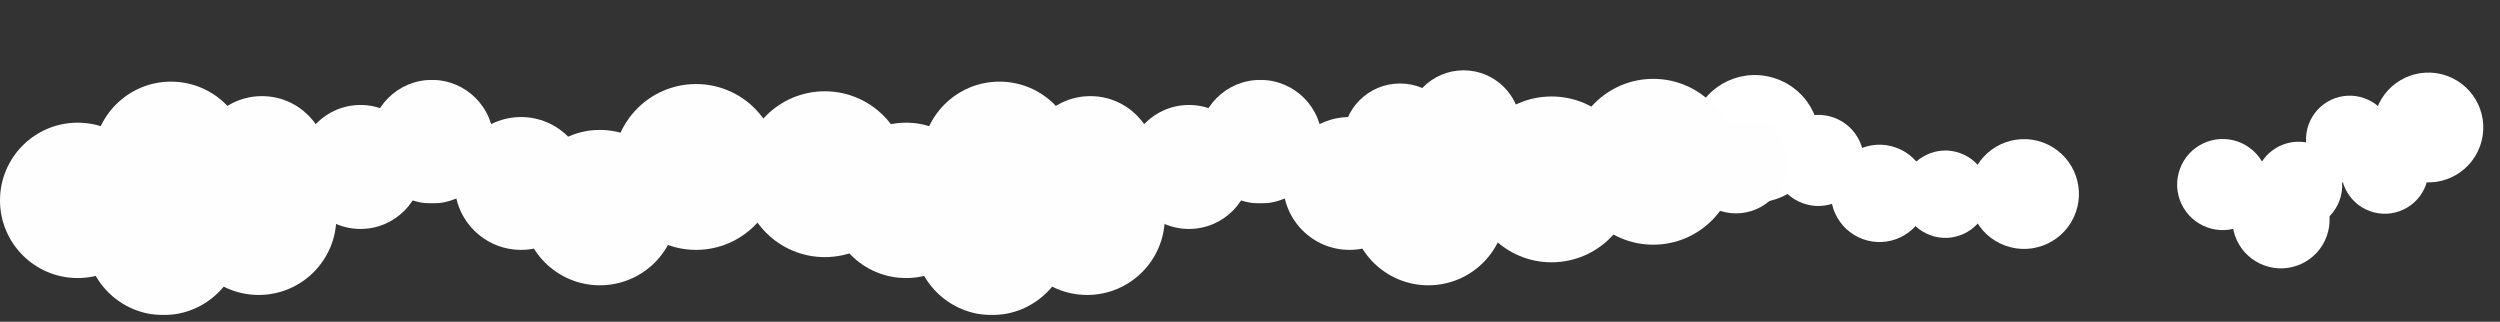 <?xml version="1.0" encoding="UTF-8"?>
<svg width="3419px" height="440px" viewBox="0 0 3419 440" version="1.1" xmlns="http://www.w3.org/2000/svg" xmlns:xlink="http://www.w3.org/1999/xlink">
    <rect x="0" y="0" width="3419" height="440" fill="#333333" stroke="none"/>
    <title>Group 41</title>
    <defs>
        <polygon id="path-1" points="0.508 0.429 213.577 0.429 213.577 212.692 0.508 212.692"></polygon>
        <polygon id="path-3" points="0.171 0.038 169.132 0.038 169.132 169.062 0.171 169.062"></polygon>
        <polygon id="path-5" points="0.555 0.072 140.789 0.072 140.789 140.358 0.555 140.358"></polygon>
        <polygon id="path-7" points="0.508 0.429 213.577 0.429 213.577 212.692 0.508 212.692"></polygon>
        <polygon id="path-9" points="0.171 0.038 169.132 0.038 169.132 169.062 0.171 169.062"></polygon>
        <polygon id="path-11" points="0.555 0.072 140.789 0.072 140.789 140.358 0.555 140.358"></polygon>
    </defs>
    <g id="Page-1" stroke="none" stroke-width="1" fill="none" fill-rule="evenodd">
        <g id="Desktop-HD" transform="translate(1865, -446)">
            <g id="Group-41" transform="translate(-1865, 446.335)">
                <g id="Group-31" transform="translate(2576.336, 230.764) rotate(20) translate(-2576.336, -230.764) translate(2308.836, 122.264)" fill="#FFFFFF">
                    <path d="M175.869,129.877 C175.869,177.943 136.521,216.909 87.983,216.909 C39.449,216.909 0.101,177.943 0.101,129.877 C0.101,81.814 39.449,42.848 87.983,42.848 C136.521,42.848 175.869,81.814 175.869,129.877" id="Fill-46"></path>
                    <path d="M117.031,128.14 C117.031,162.538 144.918,190.425 179.318,190.425 C213.718,190.425 241.605,162.538 241.605,128.14 C241.605,93.738 213.718,65.851 179.318,65.851 C144.918,65.851 117.031,93.738 117.031,128.14" id="Fill-47"></path>
                    <path d="M206.795,141.869 C206.795,105.114 236.593,75.316 273.348,75.316 C310.103,75.316 339.901,105.114 339.901,141.869 C339.901,178.624 310.103,208.422 273.348,208.422 C236.593,208.422 206.795,178.624 206.795,141.869" id="Fill-48"></path>
                    <path d="M298.625,112.135 C298.625,145.118 325.364,171.86 358.352,171.86 C391.339,171.86 418.078,145.118 418.078,112.135 C418.078,79.149 391.339,52.406 358.352,52.406 C325.364,52.406 298.625,79.149 298.625,112.135" id="Fill-55"></path>
                    <path d="M384.302,75.12 C384.302,33.652 417.919,0.035 459.387,0.035 C500.855,0.035 534.472,33.652 534.472,75.12 C534.472,116.588 500.855,150.206 459.387,150.206 C417.919,150.206 384.302,116.588 384.302,75.12" id="Fill-56"></path>
                </g>
                <g id="Group-31" transform="translate(3184.873, 219.52) rotate(20) translate(-3184.873, -219.52) translate(2996.373, 54.52)" fill="#FFFFFF">
                    <path d="M0.976,245.21 C0.976,279.608 28.862,307.495 63.263,307.495 C97.663,307.495 125.549,279.608 125.549,245.21 C125.549,210.809 97.663,182.922 63.263,182.922 C28.862,182.922 0.976,210.809 0.976,245.21" id="Fill-47"></path>
                    <path d="M88.007,263.126 C88.007,226.371 117.804,196.573 154.56,196.573 C191.315,196.573 221.113,226.371 221.113,263.126 C221.113,299.882 191.315,329.679 154.56,329.679 C117.804,329.679 88.007,299.882 88.007,263.126" id="Fill-48"></path>
                    <path d="M145.631,127.718 C145.631,160.701 172.371,187.443 205.358,187.443 C238.345,187.443 265.085,160.701 265.085,127.718 C265.085,94.732 238.345,67.99 205.358,67.99 C172.371,67.99 145.631,94.732 145.631,127.718" id="Fill-55"></path>
                    <path d="M101.4,210.86 C101.4,243.843 128.14,270.585 161.127,270.585 C194.114,270.585 220.854,243.843 220.854,210.86 C220.854,177.874 194.114,151.132 161.127,151.132 C128.14,151.132 101.4,177.874 101.4,210.86" id="Fill-55"></path>
                    <path d="M205.101,150.768 C205.101,183.751 231.841,210.494 264.828,210.494 C297.815,210.494 324.555,183.751 324.555,150.768 C324.555,117.782 297.815,91.04 264.828,91.04 C231.841,91.04 205.101,117.782 205.101,150.768" id="Fill-55"></path>
                    <path d="M225.836,75.669 C225.836,34.201 259.453,0.583 300.921,0.583 C342.389,0.583 376.006,34.201 376.006,75.669 C376.006,117.137 342.389,150.754 300.921,150.754 C259.453,150.754 225.836,117.137 225.836,75.669" id="Fill-56"></path>
                </g>
                <g id="Group" transform="translate(0, 95.665)">
                    <g id="Group-28" transform="translate(0, 13)">
                        <path d="M212.394,165.021 C212.394,223.694 164.848,271.258 106.196,271.258 C47.546,271.258 0,223.694 0,165.021 C0,106.348 47.546,58.784 106.196,58.784 C164.848,58.784 212.394,106.348 212.394,165.021" id="Fill-1" fill="#FEFEFE"></path>
                        <path d="M340.051,108.875 C340.051,167.548 292.504,215.112 233.853,215.112 C175.203,215.112 127.657,167.548 127.657,108.875 C127.657,50.202 175.203,2.639 233.853,2.639 C292.504,2.639 340.051,50.202 340.051,108.875" id="Fill-3" fill="#FEFEFE"></path>
                        <g id="Group-7" transform="translate(116.434, 109.207)">
                            <mask id="mask-2" fill="white">
                                <use xlink:href="#path-1"></use>
                            </mask>
                            <g id="Clip-6"></g>
                            <path d="M213.577,106.561 C213.577,165.176 165.88,212.693 107.041,212.693 C48.205,212.693 0.508,165.176 0.508,106.561 C0.508,47.945 48.205,0.429 107.041,0.429 C165.88,0.429 213.577,47.945 213.577,106.561" id="Fill-5" fill="#FEFEFE" mask="url(#mask-2)"></path>
                        </g>
                        <path d="M460.004,188.14 C460.004,246.813 412.458,294.377 353.806,294.377 C295.156,294.377 247.61,246.813 247.61,188.14 C247.61,129.467 295.156,81.903 353.806,81.903 C412.458,81.903 460.004,129.467 460.004,188.14" id="Fill-8" fill="#FEFEFE"></path>
                        <path d="M447.899,112.178 C447.899,161.731 407.744,201.901 358.209,201.901 C308.674,201.901 268.519,161.731 268.519,112.178 C268.519,62.625 308.674,22.455 358.209,22.455 C407.744,22.455 447.899,62.625 447.899,112.178" id="Fill-10" fill="#FEFEFE"></path>
                        <path d="M577.756,119.334 C577.756,166.149 539.819,204.103 493.019,204.103 C446.221,204.103 408.281,166.149 408.281,119.334 C408.281,72.518 446.221,34.565 493.019,34.565 C539.819,34.565 577.756,72.518 577.756,119.334" id="Fill-12" fill="#FEFEFE"></path>
                        <g id="Group-16" transform="translate(506.006, 0.218)">
                            <mask id="mask-4" fill="white">
                                <use xlink:href="#path-3"></use>
                            </mask>
                            <g id="Clip-15"></g>
                            <path d="M169.132,84.55 C169.132,131.223 131.31,169.062 84.652,169.062 C37.996,169.062 0.171,131.223 0.171,84.55 C0.171,37.876 37.996,0.037 84.652,0.037 C131.31,0.037 169.132,37.876 169.132,84.55" id="Fill-14" fill="#FEFEFE" mask="url(#mask-4)"></path>
                        </g>
                        <path d="M926.611,174.929 C926.611,233.602 879.065,281.166 820.413,281.166 C761.763,281.166 714.217,233.602 714.217,174.929 C714.217,116.256 761.763,68.692 820.413,68.692 C879.065,68.692 926.611,116.256 926.611,174.929" id="Fill-17" fill="#FEFEFE"></path>
                        <path d="M803.356,141.902 C803.356,192.064 762.709,232.726 712.566,232.726 C662.426,232.726 621.776,192.064 621.776,141.902 C621.776,91.741 662.426,51.078 712.566,51.078 C762.709,51.078 803.356,91.741 803.356,141.902" id="Fill-19" fill="#FEFEFE"></path>
                        <path d="M1065.272,119.334 C1065.272,181.959 1014.524,232.726 951.922,232.726 C889.321,232.726 838.572,181.959 838.572,119.334 C838.572,56.709 889.321,5.941 951.922,5.941 C1014.524,5.941 1065.272,56.709 1065.272,119.334" id="Fill-21" fill="#FEFEFE"></path>
                        <path d="M1241.351,129.242 C1241.351,191.867 1190.602,242.634 1128,242.634 C1065.399,242.634 1014.65,191.867 1014.65,129.242 C1014.65,66.617 1065.399,15.849 1128,15.849 C1190.602,15.849 1241.351,66.617 1241.351,129.242" id="Fill-23" fill="#FEFEFE"></path>
                        <g id="Group-27" transform="translate(1170.483, 59.449)">
                            <mask id="mask-6" fill="white">
                                <use xlink:href="#path-5"></use>
                            </mask>
                            <g id="Clip-26"></g>
                            <path d="M140.79,70.215 C140.79,108.954 109.399,140.358 70.674,140.358 C31.949,140.358 0.555,108.954 0.555,70.215 C0.555,31.476 31.949,0.072 70.674,0.072 C109.399,0.072 140.79,31.476 140.79,70.215" id="Fill-25" fill="#FEFEFE" mask="url(#mask-6)"></path>
                        </g>
                    </g>
                    <g id="Group-28-Copy" transform="translate(1133, 0)">
                        <path d="M212.394,178.021 C212.394,236.694 164.848,284.258 106.196,284.258 C47.546,284.258 0,236.694 0,178.021 C0,119.348 47.546,71.784 106.196,71.784 C164.848,71.784 212.394,119.348 212.394,178.021" id="Fill-1" fill="#FEFEFE"></path>
                        <path d="M340.051,121.875 C340.051,180.548 292.504,228.112 233.853,228.112 C175.203,228.112 127.657,180.548 127.657,121.875 C127.657,63.202 175.203,15.639 233.853,15.639 C292.504,15.639 340.051,63.202 340.051,121.875" id="Fill-3" fill="#FEFEFE"></path>
                        <g id="Group-7" transform="translate(116.434, 122.207)">
                            <mask id="mask-8" fill="white">
                                <use xlink:href="#path-7"></use>
                            </mask>
                            <g id="Clip-6"></g>
                            <path d="M213.577,106.561 C213.577,165.176 165.88,212.693 107.041,212.693 C48.205,212.693 0.508,165.176 0.508,106.561 C0.508,47.945 48.205,0.429 107.041,0.429 C165.88,0.429 213.577,47.945 213.577,106.561" id="Fill-5" fill="#FEFEFE" mask="url(#mask-8)"></path>
                        </g>
                        <path d="M460.004,201.14 C460.004,259.813 412.458,307.377 353.806,307.377 C295.156,307.377 247.61,259.813 247.61,201.14 C247.61,142.467 295.156,94.903 353.806,94.903 C412.458,94.903 460.004,142.467 460.004,201.14" id="Fill-8" fill="#FEFEFE"></path>
                        <path d="M447.899,125.178 C447.899,174.731 407.744,214.901 358.209,214.901 C308.674,214.901 268.519,174.731 268.519,125.178 C268.519,75.625 308.674,35.455 358.209,35.455 C407.744,35.455 447.899,75.625 447.899,125.178" id="Fill-10" fill="#FEFEFE"></path>
                        <path d="M577.756,132.334 C577.756,179.149 539.819,217.103 493.019,217.103 C446.221,217.103 408.281,179.149 408.281,132.334 C408.281,85.518 446.221,47.565 493.019,47.565 C539.819,47.565 577.756,85.518 577.756,132.334" id="Fill-12" fill="#FEFEFE"></path>
                        <g id="Group-16" transform="translate(506.006, 13.218)">
                            <mask id="mask-10" fill="white">
                                <use xlink:href="#path-9"></use>
                            </mask>
                            <g id="Clip-15"></g>
                            <path d="M169.132,84.55 C169.132,131.223 131.31,169.062 84.652,169.062 C37.996,169.062 0.171,131.223 0.171,84.55 C0.171,37.876 37.996,0.037 84.652,0.037 C131.31,0.037 169.132,37.876 169.132,84.55" id="Fill-14" fill="#FEFEFE" mask="url(#mask-10)"></path>
                        </g>
                        <path d="M926.611,187.929 C926.611,246.602 879.065,294.166 820.413,294.166 C761.763,294.166 714.217,246.602 714.217,187.929 C714.217,129.256 761.763,81.692 820.413,81.692 C879.065,81.692 926.611,129.256 926.611,187.929" id="Fill-17" fill="#FEFEFE"></path>
                        <path d="M946.611,78.166 C946.611,121.244 911.689,156.166 868.61,156.166 C825.533,156.166 790.611,121.244 790.611,78.166 C790.611,35.087 825.533,0.166 868.61,0.166 C911.689,0.166 946.611,35.087 946.611,78.166" id="Fill-17" fill="#FEFEFE"></path>
                        <path d="M859.611,96.166 C859.611,139.244 824.689,174.166 781.61,174.166 C738.533,174.166 703.611,139.244 703.611,96.166 C703.611,53.087 738.533,18.166 781.61,18.166 C824.689,18.166 859.611,53.087 859.611,96.166" id="Fill-17" fill="#FEFEFE"></path>
                        <path d="M803.356,154.902 C803.356,205.064 762.709,245.726 712.566,245.726 C662.426,245.726 621.776,205.064 621.776,154.902 C621.776,104.741 662.426,64.078 712.566,64.078 C762.709,64.078 803.356,104.741 803.356,154.902" id="Fill-19" fill="#FEFEFE"></path>
                        <path d="M1102.272,149.334 C1102.272,211.959 1051.524,262.726 988.922,262.726 C926.321,262.726 875.572,211.959 875.572,149.334 C875.572,86.709 926.321,35.941 988.922,35.941 C1051.524,35.941 1102.272,86.709 1102.272,149.334" id="Fill-21" fill="#FEFEFE"></path>
                        <path d="M1241.351,125.242 C1241.351,187.867 1190.602,238.634 1128,238.634 C1065.399,238.634 1014.65,187.867 1014.65,125.242 C1014.65,62.617 1065.399,11.849 1128,11.849 C1190.602,11.849 1241.351,62.617 1241.351,125.242" id="Fill-23" fill="#FEFEFE"></path>
                        <g id="Group-27" transform="translate(1170.483, 72.449)">
                            <mask id="mask-12" fill="white">
                                <use xlink:href="#path-11"></use>
                            </mask>
                            <g id="Clip-26"></g>
                            <path d="M140.79,53.215 C140.79,91.954 109.399,123.358 70.674,123.358 C31.949,123.358 0.555,91.954 0.555,53.215 C0.555,14.476 31.949,-16.928 70.674,-16.928 C109.399,-16.928 140.79,14.476 140.79,53.215" id="Fill-25" fill="#FEFEFE" mask="url(#mask-12)"></path>
                        </g>
                    </g>
                </g>
            </g>
        </g>
    </g>
</svg>